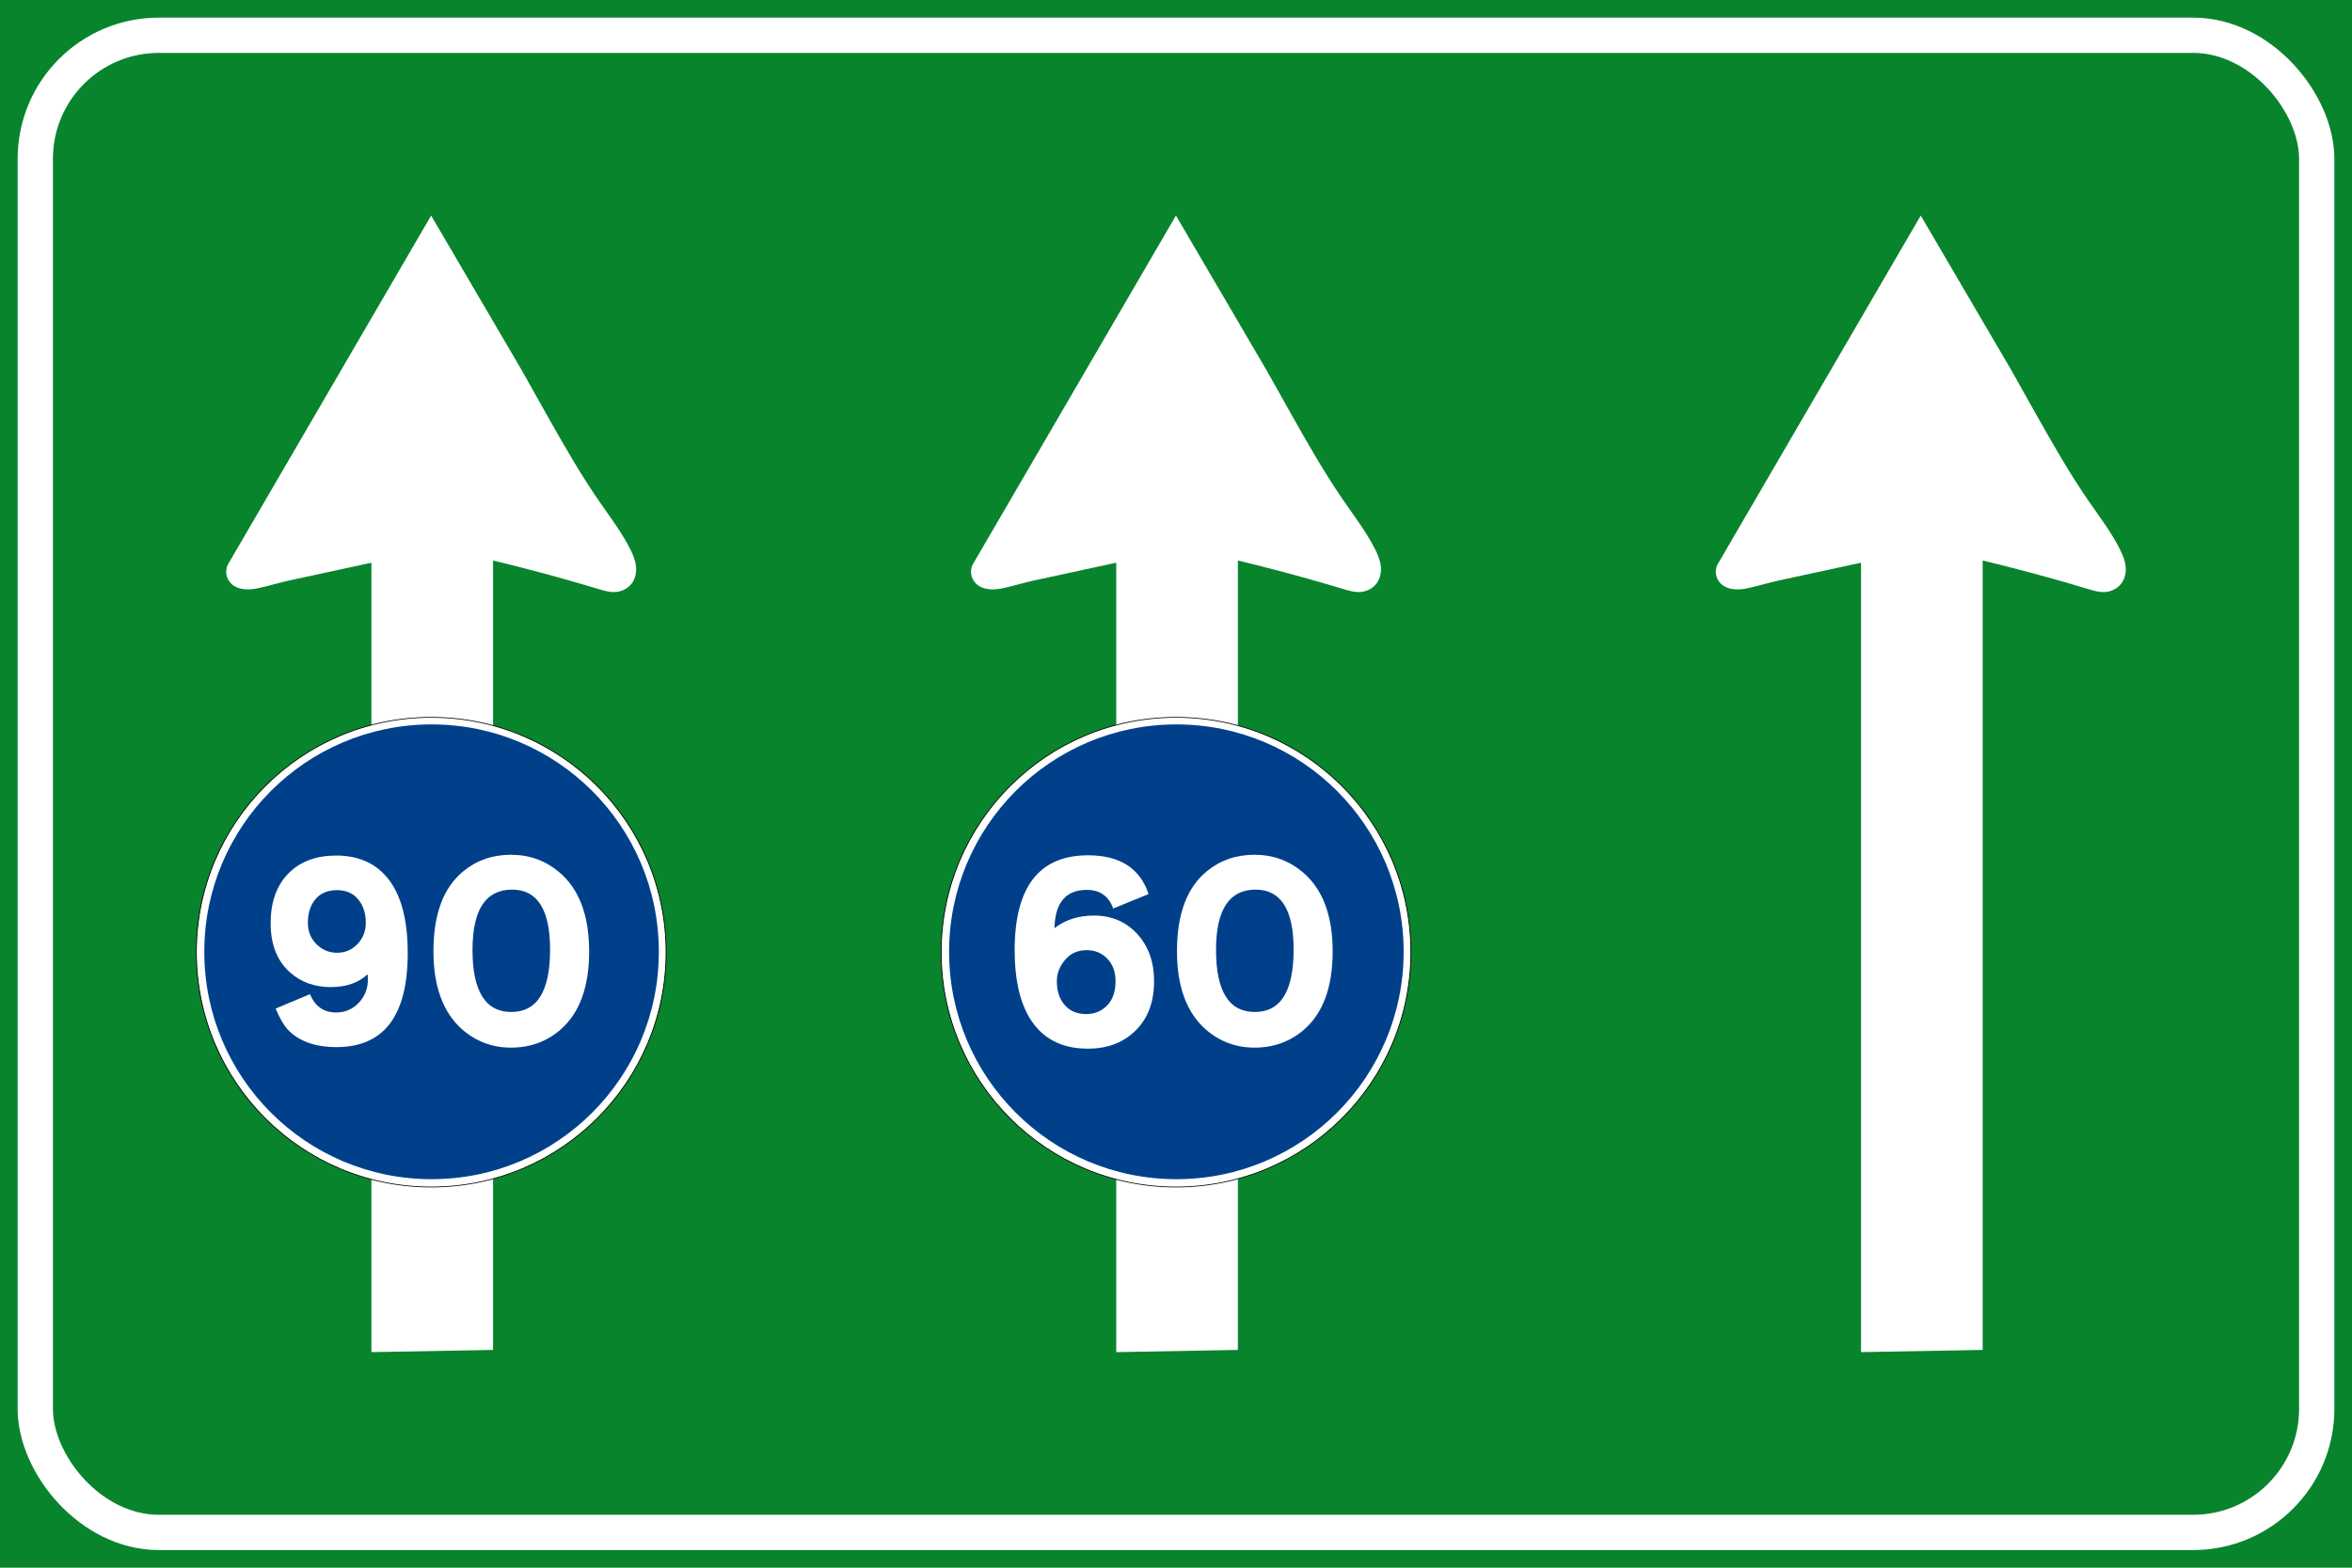 <?xml version="1.0" encoding="UTF-8" standalone="no"?>
<!-- Created with Inkscape (http://www.inkscape.org/) -->

<svg
   xmlns:dc="http://purl.org/dc/elements/1.1/"
   xmlns:cc="http://creativecommons.org/ns#"
   xmlns:rdf="http://www.w3.org/1999/02/22-rdf-syntax-ns#"
   xmlns:svg="http://www.w3.org/2000/svg"
   xmlns="http://www.w3.org/2000/svg"
   xmlns:sodipodi="http://sodipodi.sourceforge.net/DTD/sodipodi-0.dtd"
   xmlns:inkscape="http://www.inkscape.org/namespaces/inkscape"
   width="3000"
   height="2000"
   id="svg6150"
   version="1.1"
   inkscape:version="0.48.5 r10040"
   sodipodi:docname="CANC Corsie.svg">
  <defs
     id="defs6152">
    <inkscape:path-effect
       effect="spiro"
       id="path-effect5336"
       is_visible="true" />
    <inkscape:path-effect
       effect="spiro"
       id="path-effect5334"
       is_visible="true" />
    <inkscape:path-effect
       is_visible="true"
       id="path-effect5332"
       effect="spiro" />
  </defs>
  <sodipodi:namedview
     id="base"
     pagecolor="#ffffff"
     bordercolor="#666666"
     borderopacity="1.0"
     inkscape:pageopacity="0.0"
     inkscape:pageshadow="2"
     inkscape:zoom="0.12374369"
     inkscape:cx="3042.4959"
     inkscape:cy="930.54917"
     inkscape:document-units="px"
     inkscape:current-layer="text5236"
     showgrid="false"
     fit-margin-top="0"
     fit-margin-left="0"
     fit-margin-right="0"
     fit-margin-bottom="0"
     inkscape:window-width="1366"
     inkscape:window-height="705"
     inkscape:window-x="-8"
     inkscape:window-y="-8"
     inkscape:window-maximized="1" />
  <g
     inkscape:label="Livello 1"
     inkscape:groupmode="layer"
     id="layer1"
     transform="translate(911.429,504.781)">
    <rect
       y="-504.781"
       x="-911.429"
       height="2000"
       width="3000"
       id="rect5210"
       style="fill:#08842c;fill-opacity:1;fill-rule:evenodd;stroke:none" />
    <rect
       ry="157.584"
       rx="157.584"
       y="-459.781"
       x="-866.429"
       height="1910"
       width="2910"
       id="rect5212"
       style="fill:none;stroke:#ffffff;stroke-width:45;stroke-miterlimit:4;stroke-opacity:1;stroke-dasharray:none" />
    <path
       sodipodi:nodetypes="cccsssscccscc"
       inkscape:original-d="m 667.48242,1217.3983 0,-1007.10118 45.1361,11.2841 90.2722,25.389 c 25.5818,7.1949 35.9643,-40.9649 39.8094,-50.6532 1.8,-4.5371 -18.0825,-29.2832 -39.6503,-61.3166 -31.6664,-47.033201 -61.7618,-103.694901 -67.412,-111.228601 -58.4514,-77.9351 -31.4828,-56.0817 -31.4828,-56.0817 l -115.6612,-197.470799 -259.533,445.7198 c 0,0 38.5287,-3.1244 4.1939,23.5235 -28.6676,22.2496 74.7942,-3.7764 74.7942,-3.7764 l 104.3779,-22.5681 0,1007.10128 155.1556,-2.8211 z"
       inkscape:path-effect="#path-effect5332"
       id="path5214"
       d="m 667.482,1217.398 0,-1007.101 c 15.081,3.616 30.128,7.377 45.136,11.284 30.252,7.875 60.35,16.34 90.272,25.389 7.268,2.198 14.811,4.234 22.354,3.355 7.542,-0.879 14.757,-4.795 19.258,-10.911 4.5,-6.116 6.14,-14.052 5.357,-21.605 -0.783,-7.553 -3.773,-14.696 -7.159,-21.493 -10.864,-21.808 -25.792,-41.277 -39.65,-61.317 -24.668,-35.671 -46.12,-73.444 -67.412,-111.229 -10.525,-18.677 -21.019,-37.371 -31.483,-56.082 l -115.661,-197.471 -259.533,445.72 c -1.74,3.858 -2.285,8.244 -1.542,12.411 0.743,4.166 2.77,8.094 5.736,11.113 4.56,4.642 11.086,6.963 17.567,7.538 6.481,0.574 13.005,-0.435 19.351,-1.874 12.691,-2.879 25.156,-6.69 37.876,-9.44 l 104.378,-22.568 0,1007.101 155.156,-2.821"
       style="fill:#ffffff;fill-opacity:1;stroke:none;display:inline"
       inkscape:connector-curvature="0" />
    <path
       inkscape:connector-curvature="0"
       style="fill:#ffffff;fill-opacity:1;stroke:none;display:inline"
       d="m -282.518,1217.398 0,-1007.101 c 15.081,3.616 30.128,7.377 45.136,11.284 30.252,7.875 60.35,16.34 90.272,25.389 7.268,2.198 14.811,4.234 22.354,3.355 7.542,-0.879 14.757,-4.795 19.258,-10.911 4.5,-6.116 6.14,-14.052 5.357,-21.605 -0.783,-7.553 -3.773,-14.696 -7.159,-21.493 -10.864,-21.808 -25.792,-41.277 -39.65,-61.317 -24.668,-35.671 -46.12,-73.444 -67.412,-111.229 -10.525,-18.677 -21.019,-37.371 -31.483,-56.082 l -115.661,-197.471 -259.533,445.72 c -1.74,3.858 -2.285,8.244 -1.542,12.411 0.743,4.166 2.77,8.094 5.736,11.113 4.56,4.642 11.086,6.963 17.567,7.538 6.481,0.574 13.005,-0.435 19.351,-1.874 12.691,-2.879 25.156,-6.69 37.876,-9.44 l 104.378,-22.568 0,1007.101 155.156,-2.821"
       id="path5216"
       inkscape:path-effect="#path-effect5334"
       inkscape:original-d="m -282.51758,1217.3983 0,-1007.10118 45.1361,11.2841 90.2722,25.389 c 25.5818,7.1949 35.9643,-40.9649 39.8094,-50.6532 1.8,-4.5371 -18.0825,-29.2832 -39.6503,-61.3166 -31.6664,-47.033201 -61.7618,-103.694901 -67.412,-111.228601 -58.4514,-77.9351 -31.4828,-56.0817 -31.4828,-56.0817 l -115.6612,-197.470799 -259.533,445.7198 c 0,0 38.5287,-3.1244 4.1939,23.5235 -28.6676,22.2496 74.7942,-3.7764 74.7942,-3.7764 l 104.3779,-22.5681 0,1007.10128 155.1556,-2.8211 z"
       sodipodi:nodetypes="cccsssscccscc" />
    <path
       inkscape:connector-curvature="0"
       style="fill:#ffffff;fill-opacity:1;stroke:none;display:inline"
       d="m 1617.482,1217.398 0,-1007.101 c 15.081,3.616 30.128,7.377 45.136,11.284 30.252,7.875 60.35,16.34 90.272,25.389 7.268,2.198 14.811,4.234 22.354,3.355 7.542,-0.879 14.757,-4.795 19.258,-10.911 4.5,-6.116 6.14,-14.052 5.357,-21.605 -0.783,-7.553 -3.773,-14.696 -7.159,-21.493 -10.864,-21.808 -25.792,-41.277 -39.65,-61.317 -24.669,-35.671 -46.12,-73.444 -67.412,-111.229 -10.524,-18.677 -21.019,-37.371 -31.483,-56.082 l -115.661,-197.471 -259.533,445.72 c -1.74,3.858 -2.285,8.244 -1.542,12.411 0.743,4.166 2.77,8.094 5.736,11.113 4.56,4.642 11.086,6.963 17.567,7.538 6.481,0.574 13.005,-0.435 19.351,-1.874 12.691,-2.879 25.156,-6.69 37.876,-9.44 l 104.378,-22.568 0,1007.101 155.156,-2.821"
       id="path5218"
       inkscape:path-effect="#path-effect5336"
       inkscape:original-d="m 1617.4824,1217.3983 0,-1007.10118 45.1361,11.2841 90.2722,25.389 c 25.5818,7.1949 35.9643,-40.9649 39.8094,-50.6532 1.8,-4.5371 -18.0825,-29.2832 -39.6503,-61.3166 -31.6664,-47.033201 -61.7618,-103.694901 -67.412,-111.228601 -58.4514,-77.9351 -31.4828,-56.0817 -31.4828,-56.0817 l -115.6612,-197.470799 -259.533,445.7198 c 0,0 38.5287,-3.1244 4.1939,23.5235 -28.6676,22.2496 74.7942,-3.7764 74.7942,-3.7764 l 104.3779,-22.5681 0,1007.10128 155.1556,-2.8211 z"
       sodipodi:nodetypes="cccsssscccscc" />
    <path
       transform="matrix(1.358,0,0,1.261,-457.422,1430.197)"
       d="m 291.328,-571.145 c 0,131.216 -98.774,237.588 -220.617,237.588 -121.844,0 -220.617,-106.372 -220.617,-237.588 0,-131.216 98.774,-237.588 220.617,-237.588 121.844,0 220.617,106.372 220.617,237.588 z"
       sodipodi:ry="237.58788"
       sodipodi:rx="220.61731"
       sodipodi:cy="-571.1452"
       sodipodi:cx="70.710678"
       id="path5220"
       style="fill:#ffffff;fill-opacity:1;stroke:#000000;stroke-width:0.764;stroke-opacity:1"
       sodipodi:type="arc" />
    <path
       sodipodi:type="arc"
       style="fill:#00408b;fill-opacity:1;stroke:none"
       id="path5222"
       sodipodi:cx="70.710678"
       sodipodi:cy="-571.1452"
       sodipodi:rx="220.61731"
       sodipodi:ry="237.58788"
       d="m 291.328,-571.145 c 0,131.216 -98.774,237.588 -220.617,237.588 -121.844,0 -220.617,-106.372 -220.617,-237.588 0,-131.216 98.774,-237.588 220.617,-237.588 121.844,0 220.617,106.372 220.617,237.588 z"
       transform="matrix(1.314,0,0,1.221,-453.878,1406.86)" />
    <g
       transform="translate(1390.545,2853.102)"
       style="font-size:387.379px;font-style:normal;font-weight:normal;line-height:125%;letter-spacing:0px;word-spacing:0px;fill:#ffffff;fill-opacity:1;stroke:none;font-family:Sans"
       id="g5224">
      <g
         style="font-size:334.28px;line-height:125%;fill:#ffffff;font-family:Sans"
         id="text5226">
        <path
           d="m -1956.742,-2177.812 c -0.442,-28.523 7.359,-50.697 23.402,-66.523 14.935,-14.71 34.991,-22.065 60.168,-22.066 24.959,3e-4 45.019,7.58 60.178,22.739 20.722,20.723 31.084,54.595 31.084,101.616 -2e-4,80.006 -30.309,120.01 -90.925,120.01 -27.19,0 -47.916,-7.467 -62.178,-22.402 -5.121,-5.57 -10.246,-14.483 -15.373,-26.738 l 43.795,-18.383 c 6.461,15.595 17.601,23.392 33.42,23.392 11.364,1e-4 20.947,-4.121 28.748,-12.364 7.801,-8.243 11.701,-18.158 11.701,-29.747 -10e-5,-2.231 -0.112,-4.461 -0.337,-6.692 -11.582,10.922 -27.292,16.384 -47.13,16.384 -20.28,1e-4 -37.439,-6.128 -51.476,-18.383 -16.268,-14.268 -24.626,-34.549 -25.075,-60.841 z m 47.467,-2.673 c -10e-5,10.916 3.678,19.995 11.033,27.238 7.355,7.243 16.048,10.865 26.08,10.864 10.473,10e-5 19.219,-3.732 26.238,-11.196 7.018,-7.464 10.528,-16.433 10.528,-26.906 -10e-5,-11.589 -2.897,-21.171 -8.692,-28.748 -6.461,-8.691 -15.819,-13.037 -28.074,-13.037 -11.813,2e-4 -20.952,3.844 -27.416,11.533 -6.464,7.689 -9.697,17.773 -9.697,30.252 z"
           style="font-variant:normal;font-stretch:normal;text-align:center;text-anchor:middle;fill:#ffffff;font-family:CodiceBianco;-inkscape-font-specification:CodiceBianco"
           id="path3009" />
        <path
           d="m -1550.522,-2144.055 c -3e-4,45.464 -12.259,78.782 -36.776,99.954 -17.608,15.153 -38.555,22.729 -62.841,22.729 -23.844,0 -44.682,-7.797 -62.514,-23.392 -24.293,-21.62 -36.44,-54.826 -36.439,-99.617 -10e-5,-47.47 12.816,-81.567 38.449,-102.29 16.934,-13.819 37.102,-20.729 60.505,-20.729 23.177,2e-4 43.458,7.243 60.841,21.729 25.85,21.396 38.775,55.268 38.776,101.616 z m -99.29,77.225 c 32.984,1e-4 49.477,-26.52 49.477,-79.561 -2e-4,-51.034 -16.156,-76.551 -48.467,-76.551 -33.651,2e-4 -50.477,25.63 -50.477,76.888 -10e-5,52.816 16.489,79.224 49.467,79.224 z"
           style="font-variant:normal;font-stretch:normal;text-align:center;text-anchor:middle;fill:#ffffff;font-family:CodiceBianco;-inkscape-font-specification:CodiceBianco"
           id="path3011" />
      </g>
    </g>
    <path
       sodipodi:type="arc"
       style="fill:#ffffff;fill-opacity:1;stroke:#000000;stroke-width:0.764;stroke-opacity:1"
       id="path5230"
       sodipodi:cx="70.710678"
       sodipodi:cy="-571.1452"
       sodipodi:rx="220.61731"
       sodipodi:ry="237.58788"
       d="m 291.328,-571.145 c 0,131.216 -98.774,237.588 -220.617,237.588 -121.844,0 -220.617,-106.372 -220.617,-237.588 0,-131.216 98.774,-237.588 220.617,-237.588 121.844,0 220.617,106.372 220.617,237.588 z"
       transform="matrix(1.358,0,0,1.261,492.578,1430.197)" />
    <path
       transform="matrix(1.314,0,0,1.221,496.122,1406.86)"
       d="m 291.328,-571.145 c 0,131.216 -98.774,237.588 -220.617,237.588 -121.844,0 -220.617,-106.372 -220.617,-237.588 0,-131.216 98.774,-237.588 220.617,-237.588 121.844,0 220.617,106.372 220.617,237.588 z"
       sodipodi:ry="237.58788"
       sodipodi:rx="220.61731"
       sodipodi:cy="-571.1452"
       sodipodi:cx="70.710678"
       id="path5232"
       style="fill:#00408b;fill-opacity:1;stroke:none"
       sodipodi:type="arc" />
    <g
       id="g5234"
       style="font-size:387.379px;font-style:normal;font-weight:normal;line-height:125%;letter-spacing:0px;word-spacing:0px;fill:#ffffff;fill-opacity:1;stroke:none;font-family:Sans"
       transform="translate(2340.546,2853.102)">
      <g
         style="font-size:334.28px;line-height:125%;fill:#ffffff;font-family:Sans"
         id="text5236">
        <path
           d="m -1864.185,-2266.727 c 40.561,2e-4 66.302,16.489 77.225,49.467 l -45.131,18.383 c -5.795,-15.819 -16.938,-23.728 -33.43,-23.729 -26.966,2e-4 -40.782,16.268 -41.448,48.804 13.819,-10.698 30.645,-16.047 50.477,-16.047 22.287,2e-4 40.617,7.801 54.991,23.402 14.374,15.602 21.561,35.77 21.561,60.505 -2e-4,27.19 -8.359,48.583 -25.075,64.177 -15.377,14.486 -35.1,21.729 -59.168,21.729 -34.093,0 -59.053,-13.258 -74.878,-39.775 -12.48,-21.171 -18.72,-49.698 -18.72,-85.58 0,-80.89 31.199,-121.335 93.598,-121.336 z m -39.775,160.785 c -10e-5,11.813 3.009,21.508 9.028,29.084 6.685,8.467 16.156,12.701 28.411,12.701 10.698,1e-4 19.612,-3.678 26.743,-11.033 7.131,-7.355 10.696,-17.606 10.696,-30.752 -10e-5,-12.038 -3.511,-21.676 -10.533,-28.916 -7.022,-7.239 -15.77,-10.859 -26.243,-10.86 -12.48,2e-4 -22.283,4.9 -29.411,14.7 -5.795,7.576 -8.692,15.935 -8.692,25.075 z"
           style="font-variant:normal;font-stretch:normal;text-align:center;text-anchor:middle;fill:#ffffff;font-family:CodiceBianco;-inkscape-font-specification:CodiceBianco"
           id="path3014" />
        <path
           d="m -1552.154,-2144.055 c -2e-4,45.464 -12.259,78.782 -36.776,99.954 -17.608,15.153 -38.555,22.729 -62.841,22.729 -23.844,0 -44.682,-7.797 -62.514,-23.392 -24.293,-21.62 -36.44,-54.826 -36.44,-99.617 0,-47.47 12.816,-81.567 38.449,-102.29 16.934,-13.819 37.102,-20.729 60.505,-20.729 23.177,2e-4 43.458,7.243 60.841,21.729 25.85,21.396 38.775,55.268 38.776,101.616 z m -99.29,77.225 c 32.984,1e-4 49.477,-26.52 49.477,-79.561 -2e-4,-51.034 -16.156,-76.551 -48.467,-76.551 -33.651,2e-4 -50.477,25.63 -50.477,76.888 -10e-5,52.816 16.489,79.224 49.467,79.224 z"
           style="font-variant:normal;font-stretch:normal;text-align:center;text-anchor:middle;fill:#ffffff;font-family:CodiceBianco;-inkscape-font-specification:CodiceBianco"
           id="path3016" />
      </g>
    </g>
  </g>
</svg>

